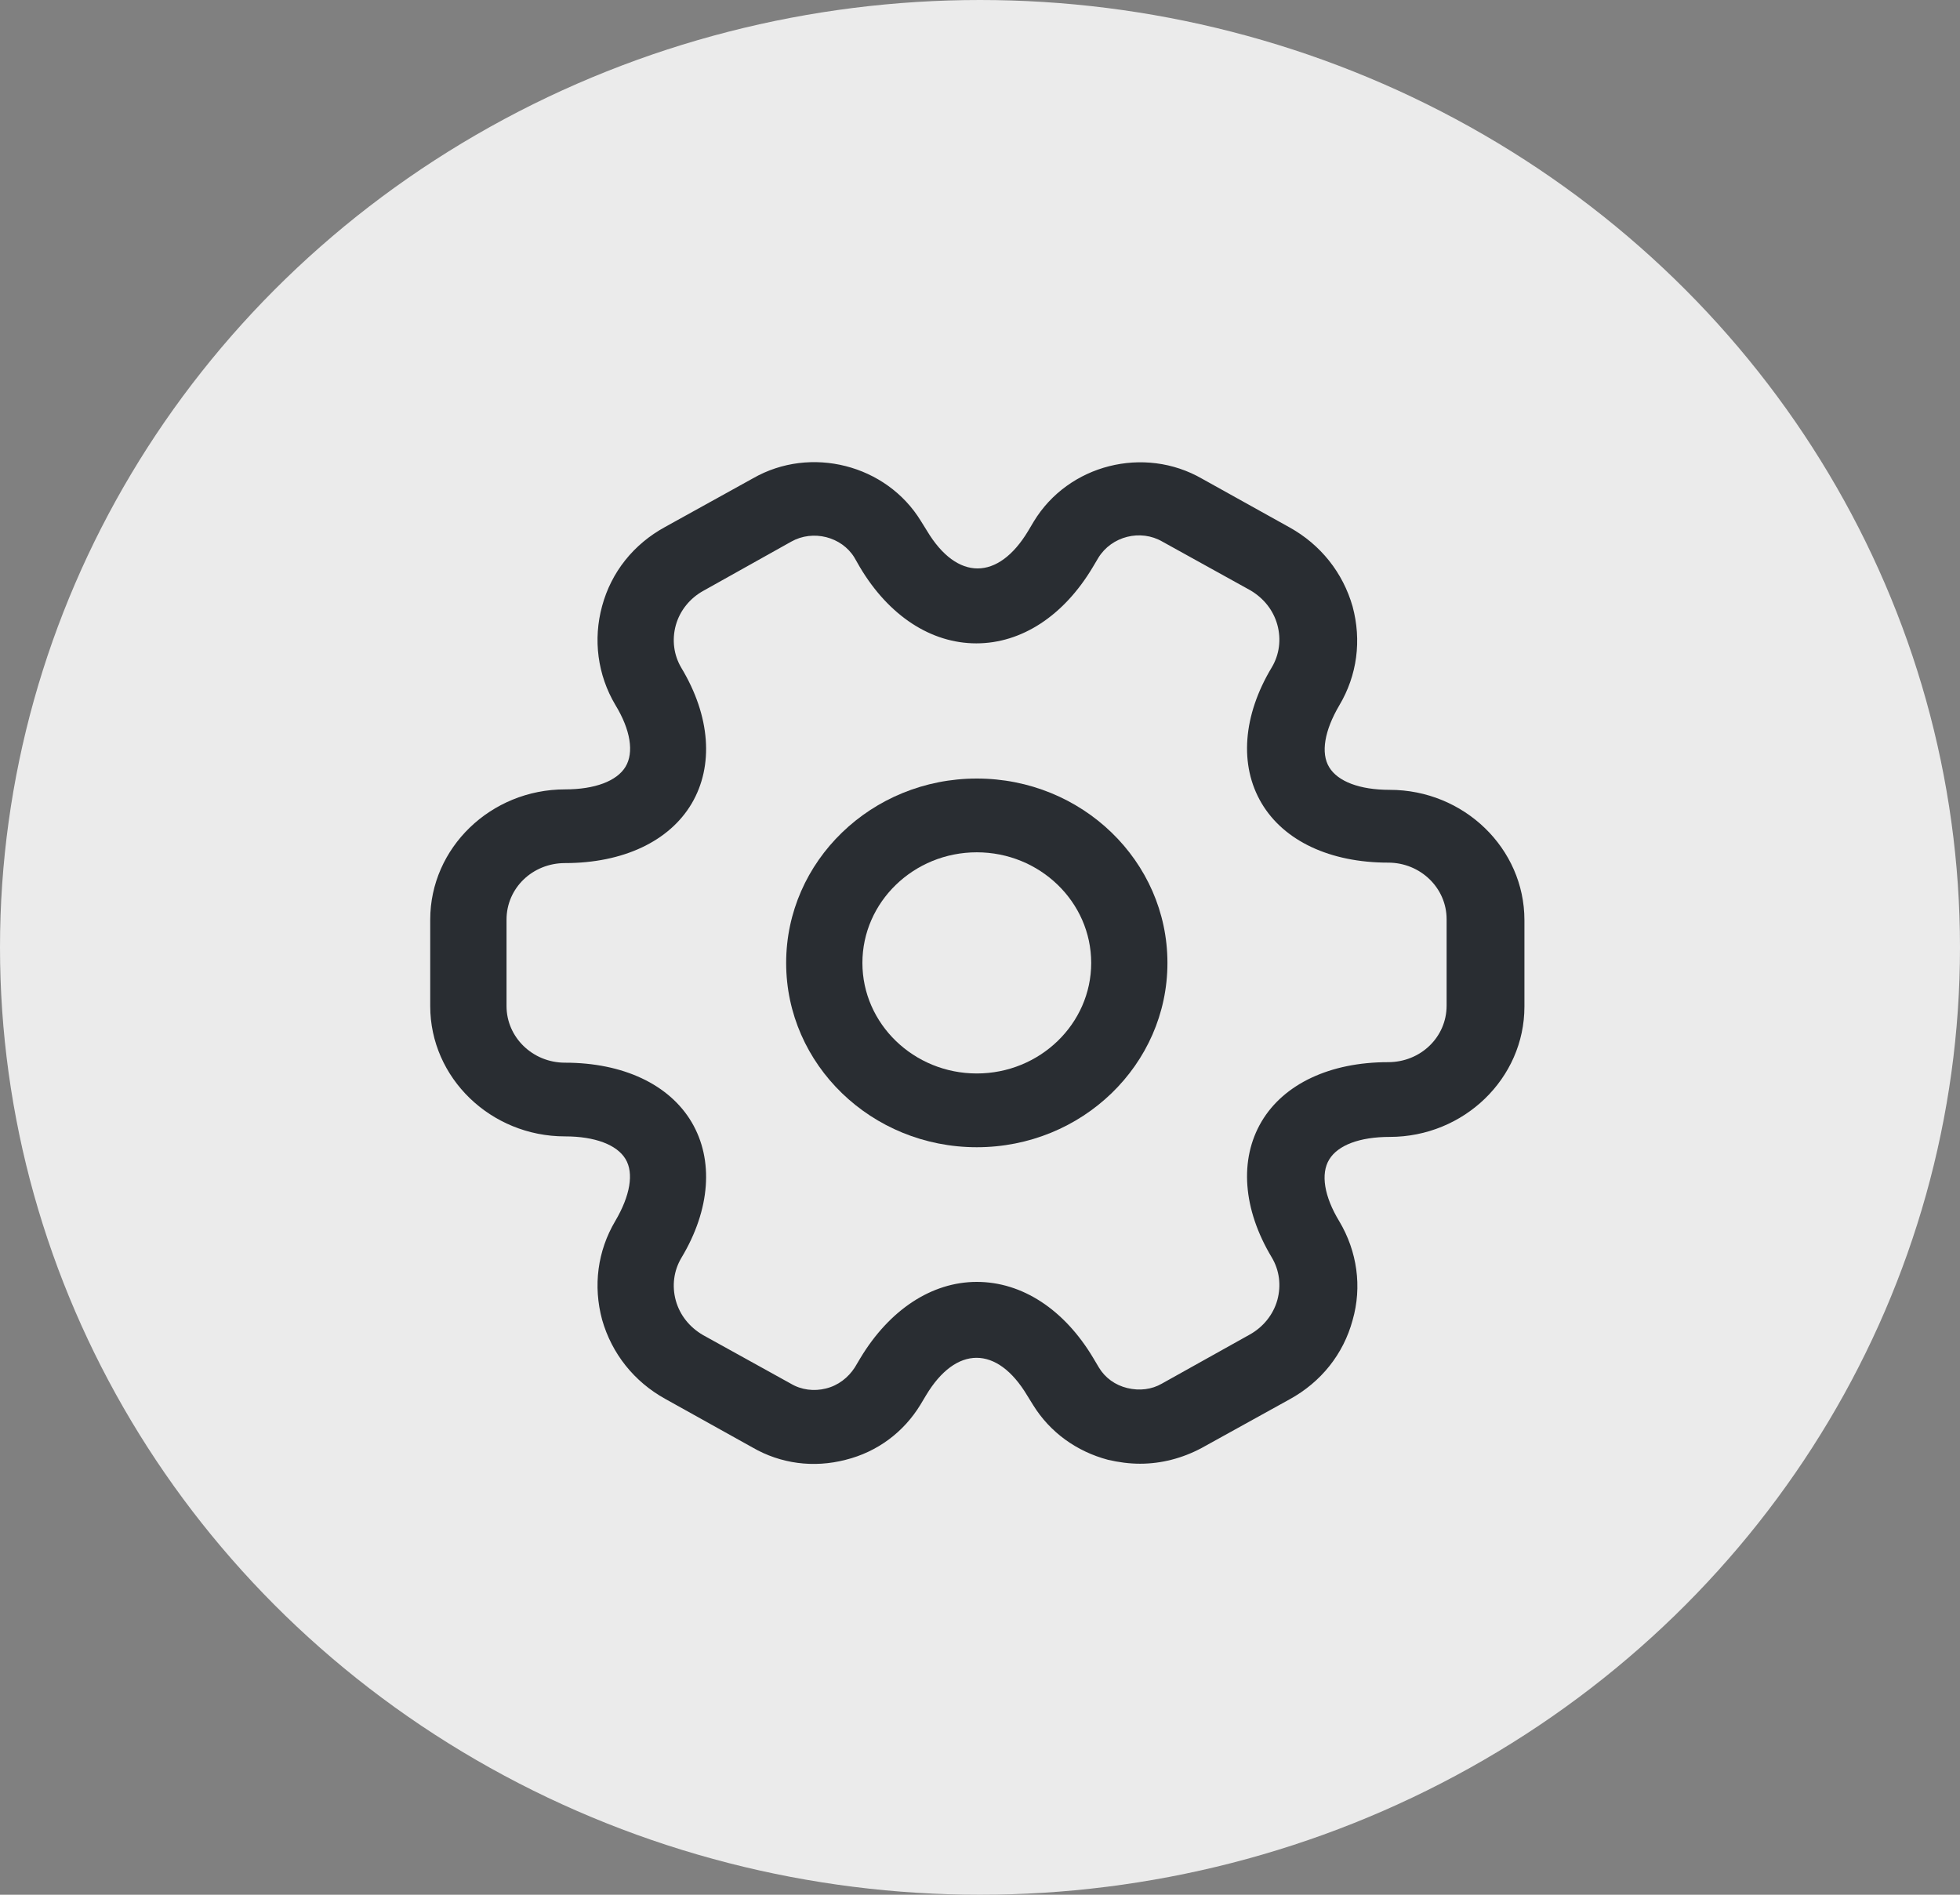 <svg width="30" height="29" viewBox="0 0 30 29" fill="none" xmlns="http://www.w3.org/2000/svg">
<rect x="0" y="0" width="30" height="29" fill="#808080" stroke="none"/>
<ellipse cx="15" cy="14.5" rx="15" ry="14.5" fill="#EBEBEB"/>
<path d="M14.951 17.559C13.34 17.559 12.033 16.295 12.033 14.738C12.033 13.18 13.34 11.916 14.951 11.916C16.562 11.916 17.869 13.18 17.869 14.738C17.869 16.295 16.562 17.559 14.951 17.559ZM14.951 13.045C13.986 13.045 13.2 13.805 13.2 14.738C13.2 15.67 13.986 16.43 14.951 16.43C15.916 16.43 16.702 15.67 16.702 14.738C16.702 13.805 15.916 13.045 14.951 13.045Z" fill="#292D32"/>
<path d="M17.45 22.403C17.286 22.403 17.123 22.381 16.959 22.343C16.477 22.215 16.072 21.922 15.815 21.508L15.722 21.358C15.263 20.59 14.632 20.59 14.173 21.358L14.088 21.5C13.831 21.922 13.426 22.223 12.944 22.343C12.453 22.471 11.947 22.403 11.519 22.155L10.181 21.41C9.706 21.147 9.364 20.718 9.216 20.199C9.076 19.68 9.146 19.146 9.418 18.687C9.644 18.303 9.706 17.957 9.574 17.739C9.442 17.521 9.107 17.393 8.648 17.393C7.512 17.393 6.585 16.498 6.585 15.399V14.075C6.585 12.977 7.512 12.082 8.648 12.082C9.107 12.082 9.442 11.954 9.574 11.736C9.706 11.518 9.652 11.171 9.418 10.788C9.146 10.329 9.076 9.787 9.216 9.276C9.356 8.757 9.698 8.328 10.181 8.065L11.527 7.32C12.407 6.816 13.566 7.109 14.095 7.974L14.189 8.125C14.648 8.892 15.278 8.892 15.738 8.125L15.823 7.982C16.352 7.109 17.512 6.816 18.399 7.327L19.738 8.072C20.212 8.335 20.555 8.764 20.703 9.283C20.843 9.802 20.773 10.336 20.5 10.795C20.274 11.179 20.212 11.525 20.345 11.743C20.477 11.961 20.811 12.089 21.271 12.089C22.407 12.089 23.333 12.985 23.333 14.083V15.407C23.333 16.505 22.407 17.401 21.271 17.401C20.811 17.401 20.477 17.528 20.345 17.747C20.212 17.965 20.267 18.311 20.5 18.694C20.773 19.153 20.85 19.695 20.703 20.206C20.562 20.726 20.22 21.154 19.738 21.418L18.391 22.163C18.096 22.32 17.776 22.403 17.45 22.403ZM14.951 19.62C15.644 19.62 16.29 20.041 16.734 20.786L16.819 20.929C16.913 21.087 17.068 21.2 17.255 21.245C17.442 21.29 17.629 21.267 17.784 21.177L19.131 20.425C19.333 20.312 19.488 20.124 19.551 19.898C19.613 19.672 19.582 19.439 19.465 19.244C19.022 18.506 18.967 17.747 19.309 17.167C19.652 16.588 20.36 16.257 21.247 16.257C21.745 16.257 22.142 15.873 22.142 15.392V14.068C22.142 13.594 21.745 13.203 21.247 13.203C20.36 13.203 19.652 12.872 19.309 12.292C18.967 11.713 19.022 10.953 19.465 10.216C19.582 10.021 19.613 9.787 19.551 9.562C19.488 9.336 19.341 9.155 19.138 9.035L17.792 8.29C17.457 8.095 17.014 8.207 16.811 8.538L16.726 8.681C16.282 9.426 15.636 9.847 14.944 9.847C14.251 9.847 13.605 9.426 13.162 8.681L13.076 8.531C12.881 8.215 12.445 8.102 12.111 8.29L10.765 9.043C10.562 9.155 10.407 9.343 10.344 9.569C10.282 9.795 10.313 10.028 10.43 10.224C10.873 10.961 10.928 11.721 10.586 12.3C10.243 12.879 9.535 13.21 8.648 13.21C8.15 13.21 7.753 13.594 7.753 14.075V15.399C7.753 15.873 8.15 16.265 8.648 16.265C9.535 16.265 10.243 16.596 10.586 17.175C10.928 17.754 10.873 18.514 10.43 19.251C10.313 19.447 10.282 19.68 10.344 19.906C10.407 20.131 10.554 20.312 10.757 20.432L12.103 21.177C12.267 21.275 12.461 21.297 12.64 21.252C12.827 21.207 12.982 21.087 13.084 20.929L13.169 20.786C13.613 20.049 14.259 19.62 14.951 19.62Z" fill="#292D32"/>
</svg>
